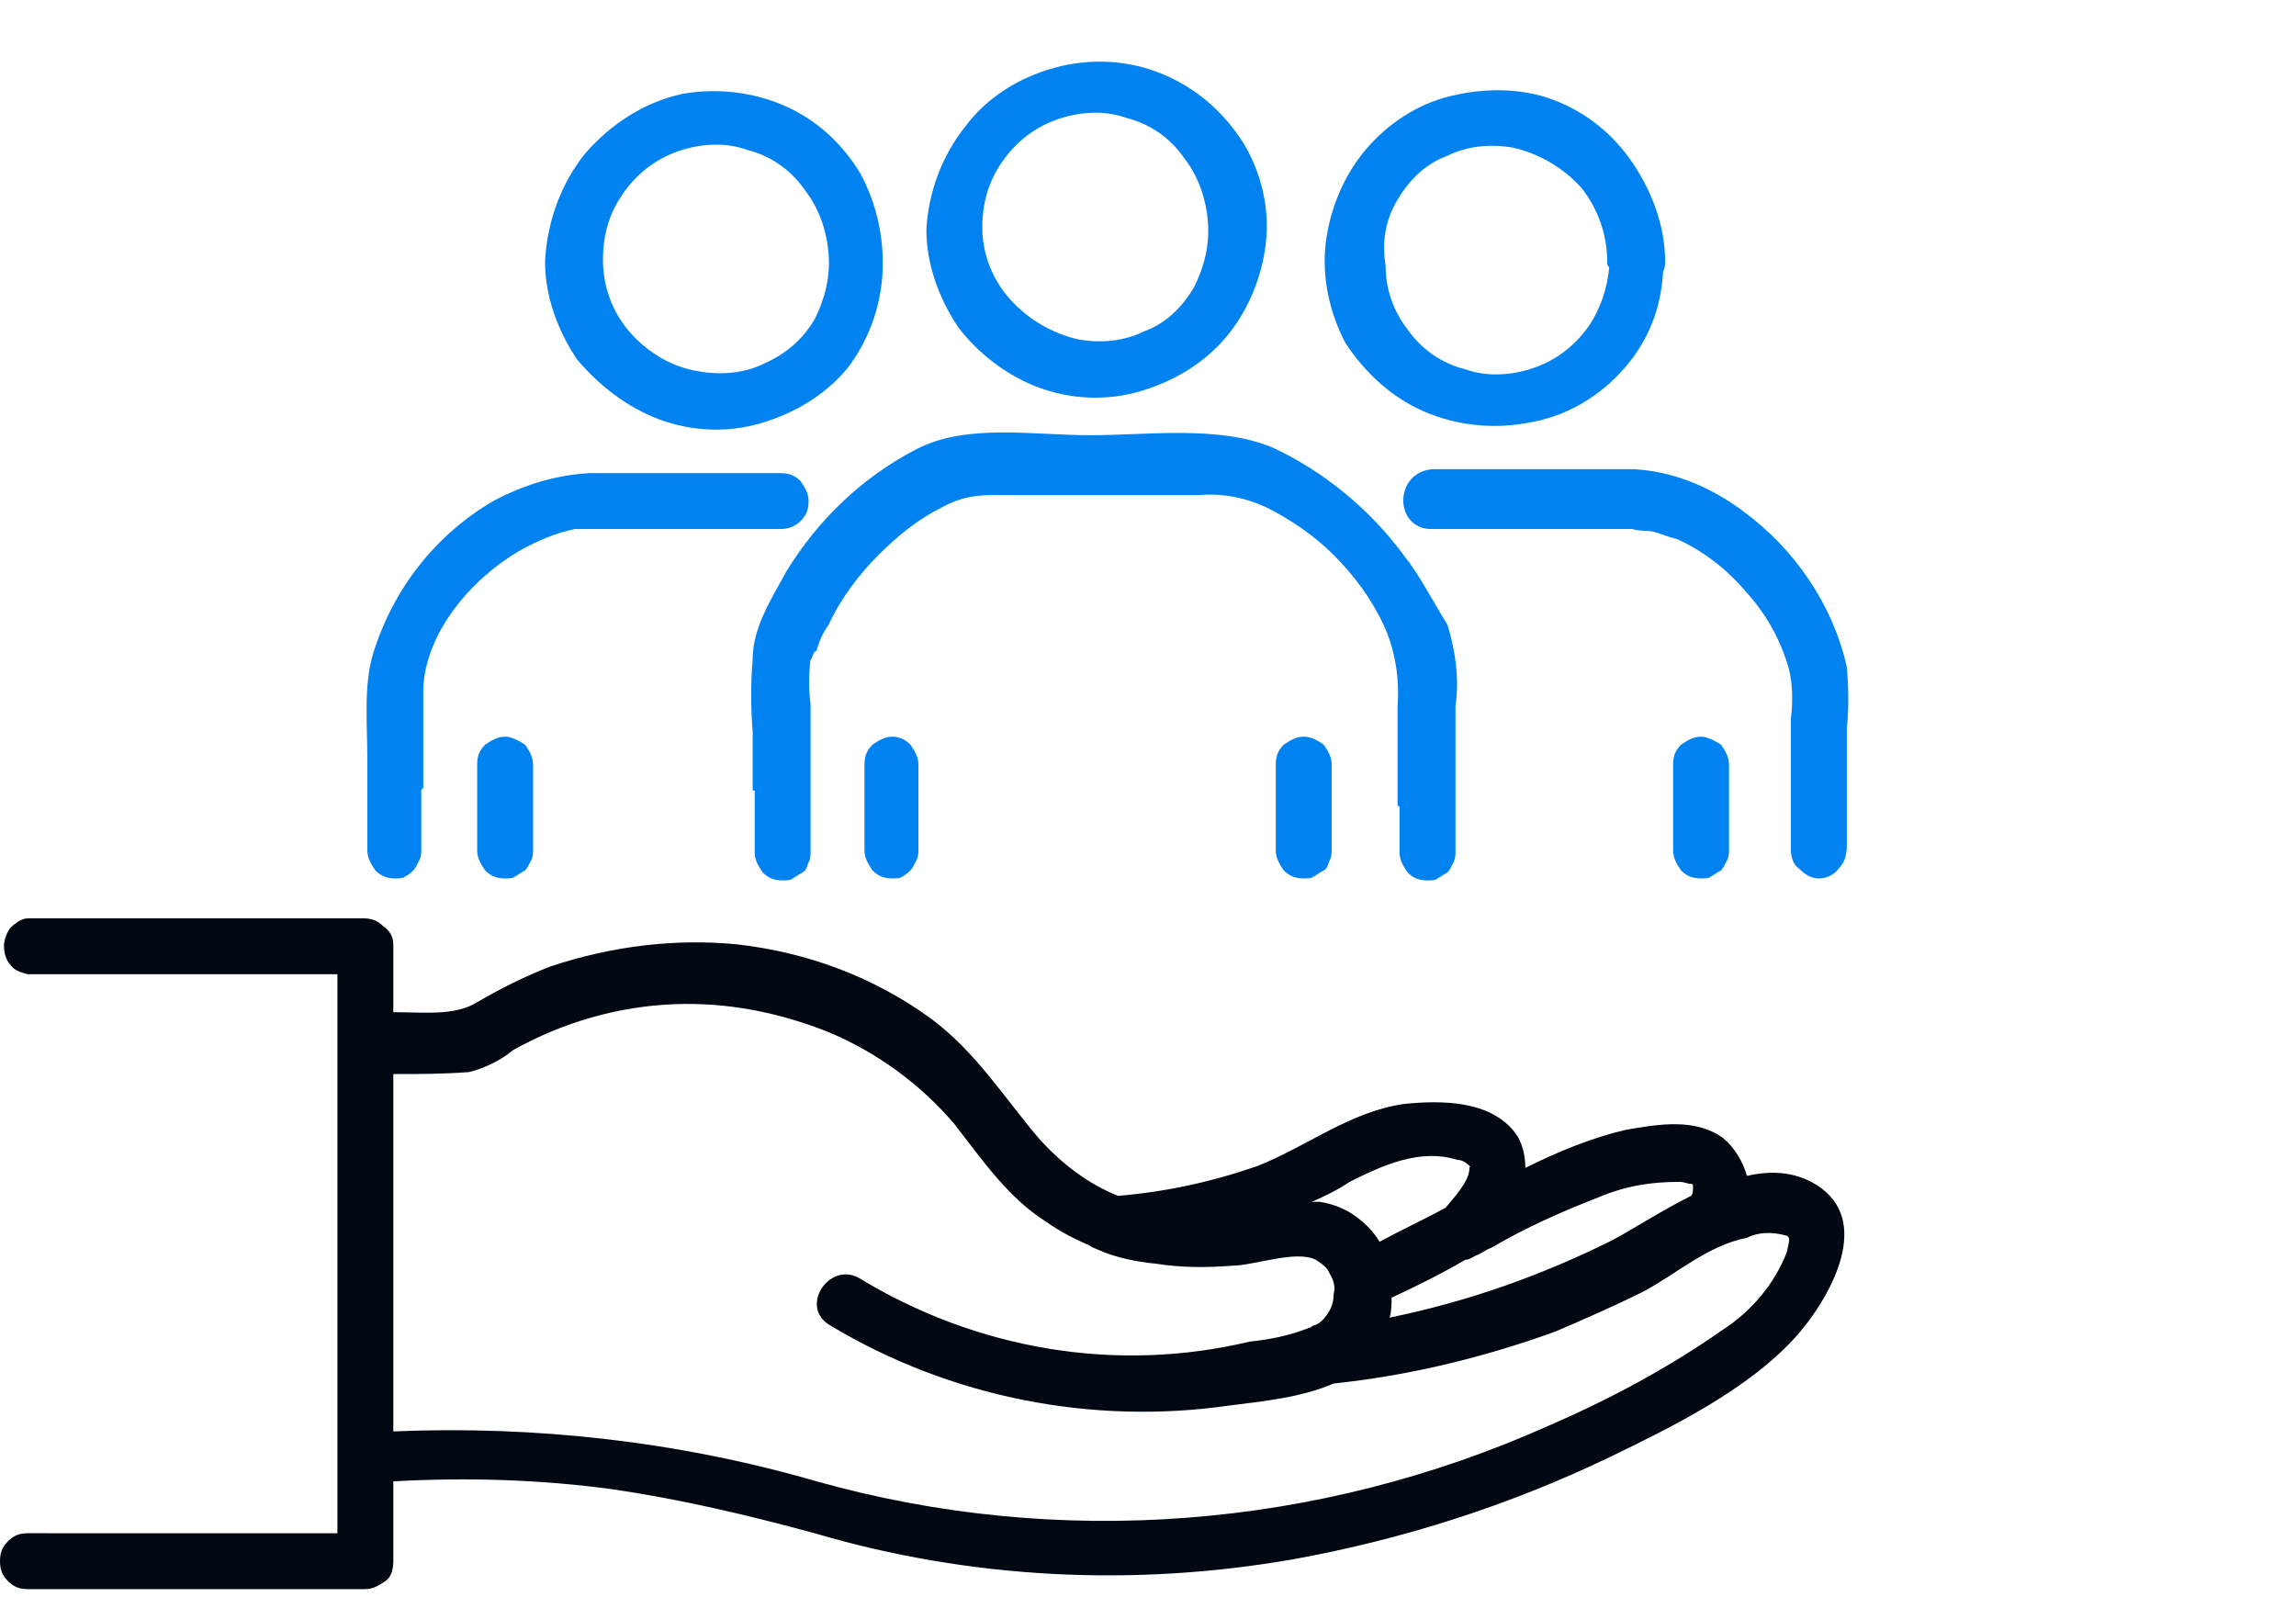 <?xml version="1.0" encoding="utf-8"?>
<!-- Generator: Adobe Illustrator 26.0.3, SVG Export Plug-In . SVG Version: 6.00 Build 0)  -->
<svg version="1.1" id="Layer_1" xmlns="http://www.w3.org/2000/svg" xmlns:xlink="http://www.w3.org/1999/xlink" x="0px" y="0px"
	 viewBox="0 0 115 80" enable-background="new 0 0 115 80" xml:space="preserve">
<path fill="#000911" d="M91.2,59.5c-1.1-0.8-2.4-0.9-3.7-0.6c-0.2-0.7-0.6-1.4-1.2-1.9c-1.4-1-3.2-0.7-4.9-0.4
	c-1.7,0.4-3.4,1.1-5,1.9c0-0.5-0.1-1.1-0.4-1.6c-1.2-1.8-3.8-1.8-5.7-1.6c-2.7,0.4-4.8,2.1-7.3,3.1c-2.3,0.8-4.6,1.3-7,1.5
	c-1.5-0.6-2.8-1.6-3.9-2.8c-1.8-2.1-3.2-4.4-5.5-6.1c-2.9-2.1-6.2-3.3-9.7-3.7c-3.1-0.3-6.3,0.1-9.3,1.1c-1.3,0.5-2.5,1.1-3.7,1.8
	c-1.1,0.7-2.7,0.5-4.2,0.5v-3.4c0-0.4-0.2-0.7-0.5-0.9c-0.3-0.3-0.6-0.4-1-0.4H1.4c-0.3,0-0.6,0.2-0.9,0.5c-0.2,0.3-0.3,0.6-0.3,0.9
	c0,0.3,0.1,0.7,0.3,0.9c0.2,0.3,0.5,0.4,0.9,0.5h15.5v28H1.4c-0.4,0-0.7,0.1-1,0.4S0,77.8,0,78.2s0.1,0.7,0.4,1s0.6,0.4,1,0.4h16.9
	c0.4,0,0.7-0.2,1-0.4s0.4-0.6,0.4-1v-4c3.7-0.2,7.3-0.1,11,0.4c3.4,0.5,6.8,1.3,10.1,2.2c7.8,2.3,16,2.7,24,1.3
	c5.5-1,10.8-2.7,15.8-5.1c3.1-1.5,7-3.4,9.4-6.1C91.5,65.2,93.8,61.4,91.2,59.5z M84.1,59.2c0.3,0,0.4,0.1,0.6,0.1
	c0.1,0,0.1,0.1,0.1,0.1c0,0.2,0,0.4-0.1,0.5c-1.4,0.7-2.8,1.6-3.9,2.2c-3.6,1.8-7.3,3.1-11.2,3.9c0.1-0.3,0.1-0.7,0.1-1
	c1.3-0.6,2.5-1.2,3.7-1.9c0.2,0,0.3-0.1,0.5-0.2c0.3-0.1,0.5-0.3,0.8-0.4c1.7-1,3.5-1.8,5.3-2.5C81.4,59.4,82.7,59.2,84.1,59.2z
	 M73,58.1c0.2,0,0.4,0.1,0.6,0.3c0.1,0.1,0,0,0,0.1c0,0.7-0.8,1.5-1.2,2c-1.1,0.6-2.2,1.1-3.3,1.7c-0.3-0.5-0.7-0.9-1.1-1.2
	c-0.5-0.4-1.2-0.7-1.9-0.8c-0.1,0-0.2,0-0.4,0c0.7-0.3,1.3-0.6,1.9-1C69.2,58.4,71.1,57.5,73,58.1z M89.5,62.7
	c-0.6,1.6-1.8,3-3.2,3.9c-2.7,1.9-5.7,3.5-8.7,4.8C66,76.6,53,77.6,40.9,74.2c-6.9-2-14.1-2.8-21.2-2.5V53.8c1.3,0,2.5,0,3.8-0.1
	c0.8-0.2,1.6-0.6,2.2-1.1c2.5-1.4,5.3-2.2,8.1-2.3c2.6-0.1,5.2,0.4,7.7,1.4c2.4,1,4.6,2.6,6.3,4.6c1.4,1.8,2.7,3.7,4.6,4.9
	c0.7,0.5,1.5,0.9,2.2,1.2c0.1,0.1,0.2,0.1,0.4,0.2c0.9,0.4,1.9,0.6,2.9,0.7c1.3,0.2,2.5,0.2,3.8,0.1c1.1,0,3.2-0.8,4.2-0.3
	c0.3,0.2,0.6,0.4,0.7,0.7c0.2,0.3,0.3,0.7,0.2,1c0,0.4-0.1,0.7-0.3,1c-0.2,0.3-0.4,0.5-0.7,0.6c-0.1,0-0.1,0.1-0.2,0.1
	c-1,0.4-2,0.6-3,0.7C55.9,68.8,48.9,67.6,43,64c-1.5-0.8-3,1.5-1.4,2.4c6,3.6,13.1,5,20,4c1.6-0.2,3.6-0.4,5.2-1.1
	c3.8-0.4,7.5-1.3,11.1-2.6c1.4-0.6,3-1.3,4.4-2c1.7-0.9,3.2-2.3,5.2-2.7c0.6-0.3,1.3-0.3,2-0.1C89.7,62,89.6,62.2,89.5,62.7z"/>
<path fill="#0082F1" d="M52,19.4c1.6,0.6,3.4,0.7,5.1,0.2c1.7-0.5,3.2-1.4,4.3-2.7s1.8-3,2-4.7s-0.2-3.5-1.1-5
	c-1-1.6-2.4-2.8-4.1-3.5c-1.7-0.7-3.6-0.8-5.4-0.3c-1.8,0.5-3.4,1.5-4.5,3c-1.1,1.4-1.8,3.2-1.9,5.1c0,1.7,0.6,3.4,1.6,4.9
	C49,17.7,50.4,18.8,52,19.4z M50.2,8.1c0.7-1,1.6-1.7,2.7-2.1c1.1-0.4,2.4-0.5,3.5-0.1c1.2,0.3,2.2,1,2.9,2c0.7,0.9,1.1,2,1.2,3.2
	c0.1,1.2-0.2,2.3-0.7,3.3c-0.6,1-1.4,1.8-2.5,2.2c-1,0.5-2.2,0.6-3.3,0.4c-1.3-0.3-2.5-1-3.4-2s-1.4-2.3-1.4-3.6
	C49.2,10.2,49.5,9.1,50.2,8.1z"/>
<path fill="#0082F1" d="M33,21c1.6,0.6,3.4,0.7,5.1,0.2c1.7-0.5,3.2-1.4,4.3-2.7c1.1-1.4,1.7-3.1,1.8-4.8c0.1-1.8-0.3-3.5-1.1-5
	c-0.9-1.5-2.2-2.7-3.8-3.4s-3.4-0.9-5.1-0.6c-1.9,0.4-3.6,1.5-4.9,3c-1.2,1.5-1.9,3.4-2,5.4c0,1.7,0.6,3.4,1.6,4.9
	C30,19.3,31.4,20.4,33,21z M31.2,9.7c0.7-1,1.6-1.7,2.7-2.1c1.1-0.4,2.4-0.5,3.5-0.1c1.2,0.3,2.2,1,2.9,2c0.7,0.9,1.1,2,1.2,3.2
	c0.1,1.2-0.2,2.3-0.7,3.3c-0.6,1-1.4,1.7-2.5,2.2c-1,0.5-2.2,0.6-3.3,0.4c-1.3-0.2-2.5-0.9-3.4-1.9s-1.4-2.3-1.4-3.7
	C30.2,11.8,30.5,10.7,31.2,9.7z"/>
<path fill="#0082F1" d="M70.3,27.8c-1.7-2.3-4-4.2-6.6-5.4c-2.7-1.1-6.2-0.6-9.1-0.6s-6.2-0.6-8.7,0.7c-2.7,1.4-4.9,3.5-6.5,6.1
	c-0.7,1.3-1.7,2.8-1.7,4.4c-0.1,1.2-0.1,2.4,0,3.7v2.9c0,0,0,0,0.1,0v3.1c0,0.4,0.2,0.7,0.4,1c0.3,0.3,0.6,0.4,1,0.4
	c0.2,0,0.4,0,0.5-0.1c0.2-0.1,0.3-0.2,0.5-0.3s0.2-0.3,0.3-0.5s0.1-0.4,0.1-0.5v-4.3c0-0.1,0-0.1,0-0.2v-2.9c-0.1-0.8-0.1-1.5,0-2.3
	c0,0.3,0.1-0.4,0.3-0.4c0.1-0.4,0.3-0.9,0.6-1.3c0.6-1.3,1.5-2.5,2.5-3.5s2-1.8,3.2-2.4c1.3-0.7,2.2-0.6,3.6-0.6H60
	c1.2-0.1,2.3,0.1,3.4,0.6c1.2,0.6,2.4,1.4,3.4,2.4s1.9,2.2,2.5,3.5s0.8,2.7,0.7,4.1v4.9c0,0,0,0.1,0.1,0.1v2.3c0,0.4,0.2,0.7,0.4,1
	c0.3,0.3,0.6,0.4,1,0.4c0.2,0,0.4,0,0.5-0.1c0.2-0.1,0.3-0.2,0.5-0.3c0.1-0.1,0.2-0.3,0.3-0.5c0.1-0.2,0.1-0.4,0.1-0.5v-2.3l0,0v-5
	c0.2-1.4,0-2.8-0.4-4.1C71.7,30,71.1,28.8,70.3,27.8z"/>
<path fill="#0082F1" d="M40.1,26.1c0.3-0.3,0.4-0.6,0.4-1s-0.2-0.7-0.4-1c-0.3-0.3-0.6-0.4-1-0.4h-9.6c-1.7,0.1-3.3,0.6-4.8,1.4
	c-2.9,1.7-5,4.4-6,7.6c-0.5,1.6-0.3,3.6-0.3,5.4c0,0.1,0,0.1,0,0.2v4.3c0,0.4,0.2,0.7,0.4,1c0.3,0.3,0.6,0.4,1,0.4
	c0.2,0,0.4,0,0.5-0.1c0.2-0.1,0.3-0.2,0.4-0.3s0.2-0.3,0.3-0.5c0.1-0.2,0.1-0.4,0.1-0.5v-3c0,0,0-0.1,0.1-0.1c0-1.7,0-3.4,0-5
	c0.1-2.8,2.4-5.5,4.8-6.9c0.9-0.5,1.8-0.9,2.8-1.1h0.1c0,0,0,0,0.1,0h10.1C39.4,26.5,39.8,26.4,40.1,26.1z"/>
<path fill="#0082F1" d="M25.3,36.9c-0.4,0-0.7,0.2-1,0.4c-0.3,0.3-0.4,0.6-0.4,1v4.3c0,0.4,0.2,0.7,0.4,1c0.3,0.3,0.6,0.4,1,0.4
	c0.2,0,0.4,0,0.5-0.1c0.2-0.1,0.3-0.2,0.5-0.3c0.1-0.1,0.2-0.3,0.3-0.5c0.1-0.2,0.1-0.4,0.1-0.5v-4.3c0-0.4-0.2-0.7-0.4-1
	C26,37.1,25.6,36.9,25.3,36.9z"/>
<path fill="#0082F1" d="M44.7,36.9c-0.4,0-0.7,0.2-1,0.4c-0.3,0.3-0.4,0.6-0.4,1v4.3c0,0.4,0.2,0.7,0.4,1c0.3,0.3,0.6,0.4,1,0.4
	c0.2,0,0.4,0,0.5-0.1c0.2-0.1,0.3-0.2,0.4-0.3c0.1-0.1,0.2-0.3,0.3-0.5s0.1-0.4,0.1-0.5v-4.3c0-0.4-0.2-0.7-0.4-1
	C45.4,37.1,45.1,36.9,44.7,36.9z"/>
<path fill="#0082F1" d="M65.3,36.9c-0.4,0-0.7,0.2-1,0.4c-0.3,0.3-0.4,0.6-0.4,1v4.3c0,0.4,0.2,0.7,0.4,1c0.3,0.3,0.6,0.4,1,0.4
	c0.2,0,0.4,0,0.5-0.1c0.2-0.1,0.3-0.2,0.5-0.3s0.2-0.3,0.3-0.5s0.1-0.4,0.1-0.5v-4.3c0-0.4-0.2-0.7-0.4-1
	C66,37.1,65.7,36.9,65.3,36.9z"/>
<path fill="#0082F1" d="M85.2,36.9c-0.4,0-0.7,0.2-1,0.4c-0.3,0.3-0.4,0.6-0.4,1v4.3c0,0.4,0.2,0.7,0.4,1c0.3,0.3,0.6,0.4,1,0.4
	c0.2,0,0.4,0,0.5-0.1c0.2-0.1,0.3-0.2,0.5-0.3c0.1-0.1,0.2-0.3,0.3-0.5s0.1-0.4,0.1-0.5v-4.3c0-0.4-0.2-0.7-0.4-1
	C85.9,37.1,85.5,36.9,85.2,36.9z"/>
<path fill="#0082F1" d="M71.3,20.6c1.6,0.7,3.4,0.9,5.1,0.6c2-0.3,3.7-1.3,5-2.8c1.2-1.4,1.8-3,1.9-4.8c0.1-0.2,0.1-0.3,0.1-0.5
	c0-1.7-0.6-3.4-1.6-4.9s-2.4-2.6-4-3.2s-3.4-0.6-5.1-0.2s-3.2,1.4-4.3,2.7c-1.1,1.3-1.8,3-2,4.7s0.2,3.5,1,5
	C68.4,18.7,69.7,19.9,71.3,20.6z M70,10c0.6-1,1.4-1.8,2.5-2.2c1-0.5,2.2-0.6,3.3-0.4c1.3,0.3,2.5,1,3.4,2c0.8,1,1.3,2.3,1.3,3.7
	c0,0.1,0,0.2,0.1,0.3c-0.1,1-0.4,2-1,2.9c-0.7,1-1.6,1.7-2.7,2.1s-2.4,0.5-3.5,0.1c-1.2-0.3-2.2-1-2.9-2c-0.7-0.9-1.1-2-1.1-3.2
	C69.2,12.1,69.4,11,70,10z"/>
<path fill="#0082F1" d="M92.5,33.4c-0.7-3.1-2.6-5.9-5.2-7.8c-1.6-1.2-3.5-2-5.5-2.1h-10c-2,0.1-2,3-0.1,3H82
	c-0.6,0,0.3,0.1,0.6,0.1c0.3,0,0.9,0.3,1.4,0.4c1.3,0.6,2.5,1.5,3.5,2.7c1,1.1,1.7,2.4,2.1,3.8c0.2,0.8,0.2,1.7,0.1,2.5v3.7l0,0v2.5
	v0.3c0,0.4,0.1,0.8,0.4,1c0.3,0.3,0.6,0.5,1,0.5s0.8-0.2,1-0.5c0.3-0.3,0.4-0.7,0.4-1.1v-0.3v-4.2v-0.3l0,0l0,0v-1.1
	C92.6,35.6,92.6,34.5,92.5,33.4z"/>
</svg>
